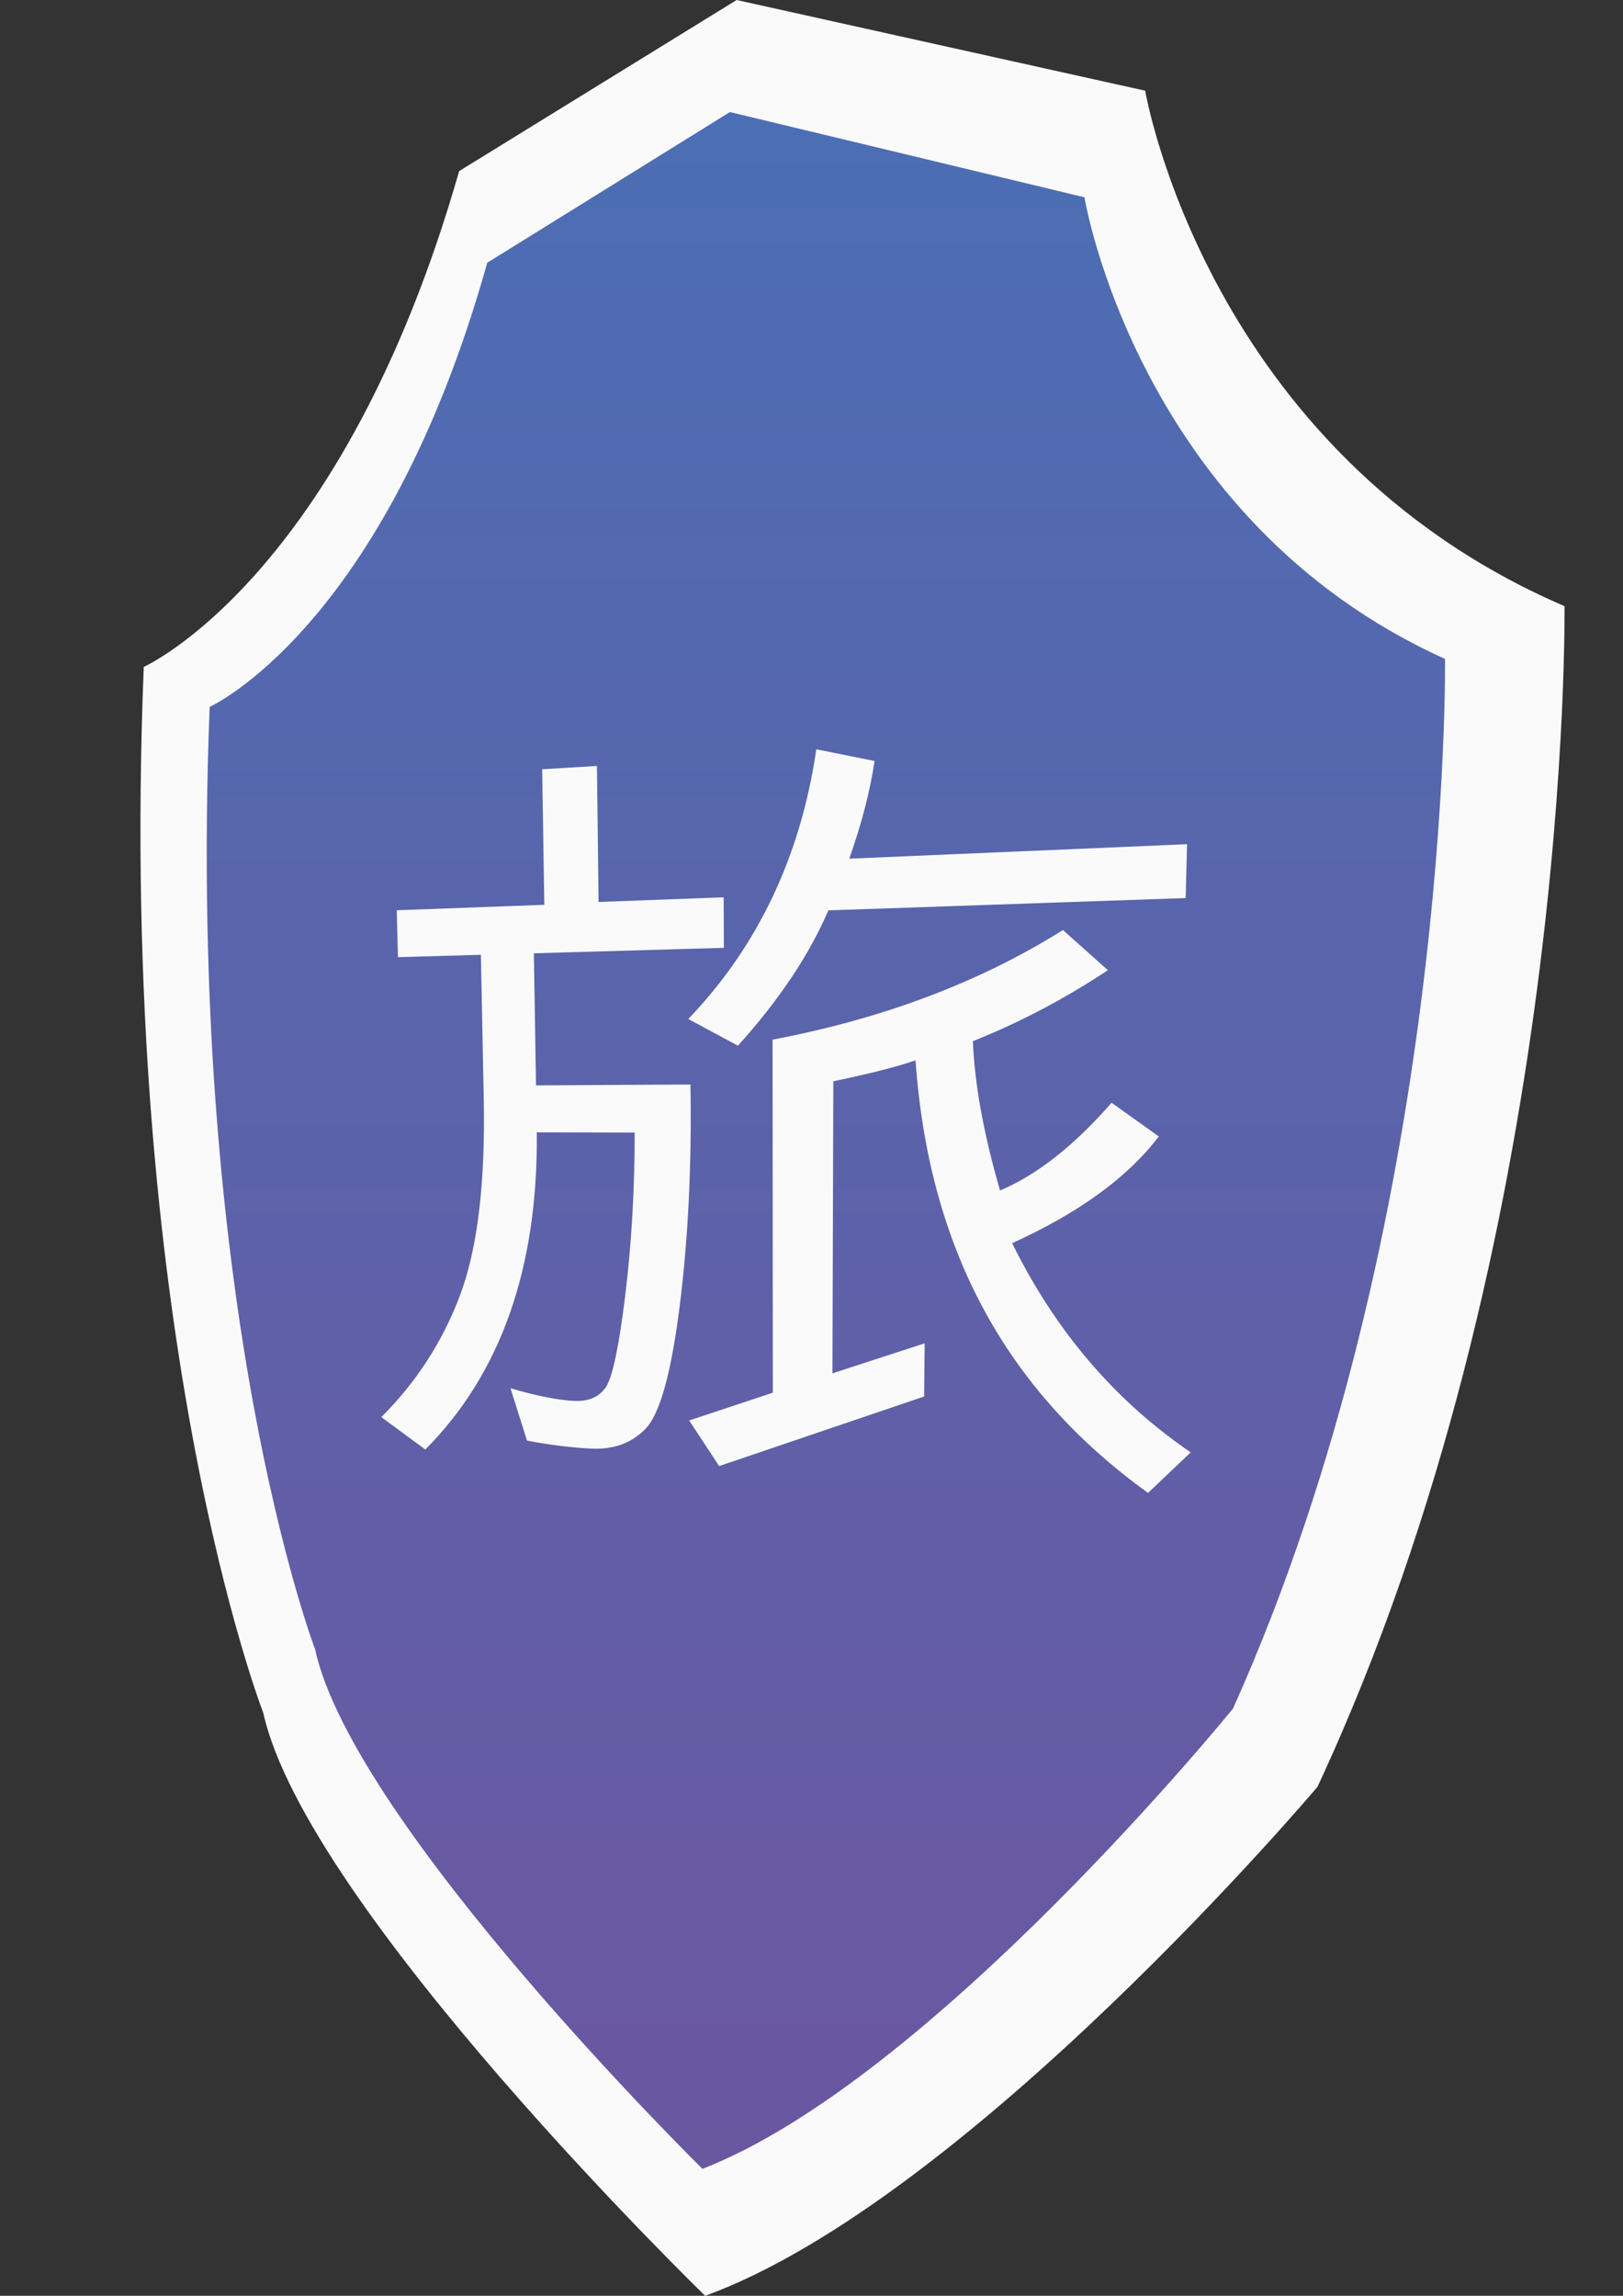 <svg
        viewBox="0 0 595.28 841.89"
        xml:space="preserve"
        xmlns="http://www.w3.org/2000/svg"
    >
        <rect x="0" y="0" width="595.28" height="841.89" fill="#333333" stroke="none"/>
        <path
            fill="#fafafb"
            d="M420.03 33.26s22.42 132.54 153.79 189.02c0 0 3.16 231.75-90.59 432.96 0 0-127.9 151.4-224.59 186.66 0 0-146.12-141.94-162.08-213.78 0 0-53.71-137.7-43.83-383.57 0 0 72.9-32.35 115.68-181.81L270.19 0l149.84 33.26z"
        />
        <linearGradient
            id="a"
            x1="302.93"
            x2="302.93"
            y1="795.34"
            y2="41.086"
            gradientUnits="userSpaceOnUse"
        >
            <stop stop-color="#6B56A0" offset="0" />
            <stop stop-color="#675AA3" offset=".143" />
            <stop stop-color="#4C6EB4" offset="1" />
        </linearGradient>
        <path
            d="M397.75 72.35S417.11 190.68 530 241.63c0 0 2.7 205.7-77.76 384.92 0 0-110.5 136.14-194.6 168.79 0 0-128.02-125.99-142.08-190.55 0 0-47.39-123.85-38.66-345.57 0 0 64.25-28.8 101.81-162.87l89-55.26 130.04 31.26z"
            style="fill: url(#a)"
        />
        <path
            fill="#fafafb"
            d="m265.51 347.58-69.7 2 .79 48.44 56.64-.32c.5 29.46-.83 56.56-3.95 81.29-3.08 24.44-7.21 39.31-12.37 44.79-5.13 5.45-11.97 7.91-20.49 7.42-7.66-.44-15.37-1.41-23.14-2.92l-6.05-19.18c9.64 2.79 17.4 4.33 23.27 4.62 5.39.26 9.3-1.42 11.73-5.08 2.43-3.67 4.78-14.81 7.08-33.55 2.31-18.91 3.47-38.84 3.47-59.76l-35.91-.09c.52 49.88-13.37 88.69-40.88 116.31l-16.14-11.88c12.76-12.73 22.38-27.54 28.77-44.41 6.46-17.09 9.42-41.14 8.8-72.27l-1.05-52.86-30.42.87-.43-17.2 54.11-2-.78-49.7 20.09-1.22.6 49.88 45.87-1.71.09 18.53zm171.21 185.01-15.64 14.87c-52.46-37.75-80.43-89.98-85.28-158.63-6.75 2.36-16.83 4.92-30.15 7.68l-.33 107.11 33.82-11.01-.18 19.5-75.19 25.51-11-16.72 30.7-10.19-.11-129.46c40.2-7.62 75.85-20.94 106.5-40.2l16.49 14.73c-15.86 10.51-32.37 19.17-49.51 26.03.62 15.76 3.94 33.99 9.95 54.75 13.46-5.67 27.09-16.34 40.91-32.17l17.32 12.35c-11.36 15.01-29.41 28.08-53.79 39.15 15.87 32.17 37.59 57.67 65.49 76.7zm-1.85-203.26-131.04 4.51c-7.07 16.45-18.18 33.02-33.17 49.63l-18.21-9.79c25.34-26.44 41.17-59.44 46.96-98.9l21.35 4.28c-1.55 10.71-4.64 22.66-9.25 35.82l123.87-5.3-.51 19.75z"
        />
    </svg>